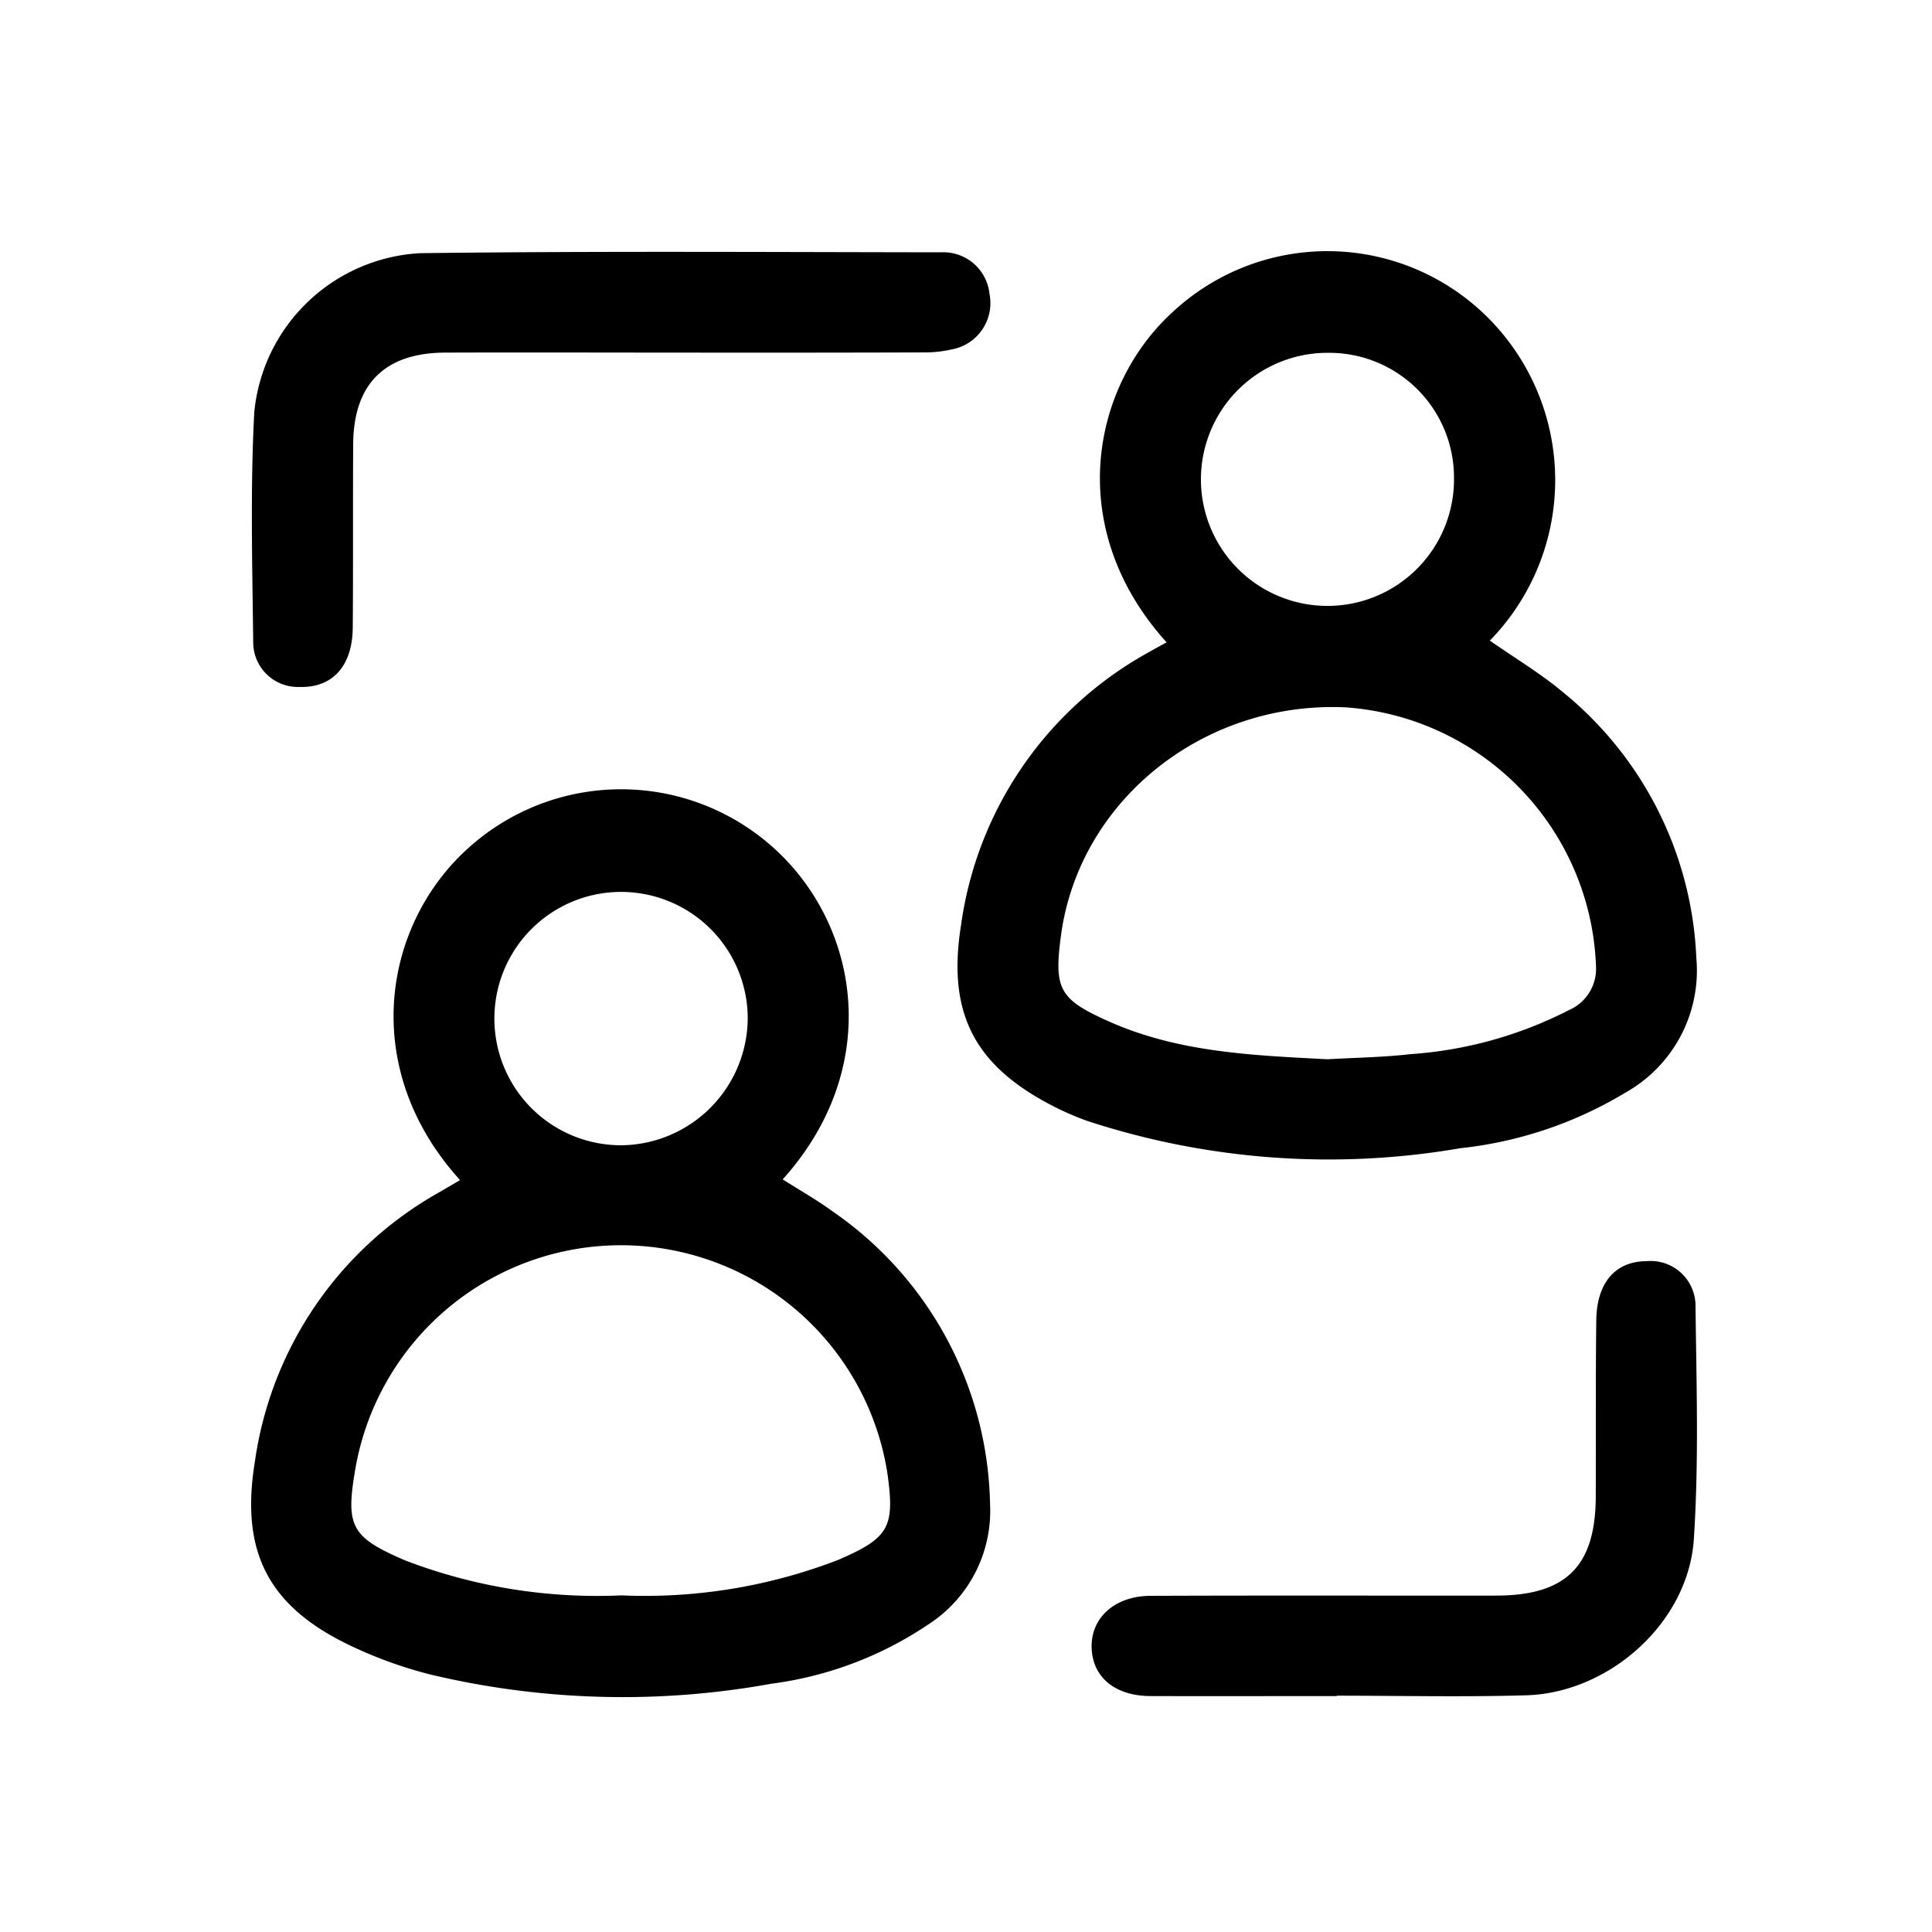 <svg xmlns="http://www.w3.org/2000/svg" width="100" height="100" viewBox="0 0 100 100">
  <g id="connection-group-icon" transform="translate(6137 3259)">
    <g id="Rectangle_12142" data-name="Rectangle 12142" transform="translate(-6137 -3259)" fill="#fff" stroke="#707070" stroke-width="1" opacity="0">
      <rect width="100" height="100" stroke="none"/>
      <rect x="0.5" y="0.5" width="99" height="99" fill="none"/>
    </g>
    <g id="Group_62913" data-name="Group 62913" transform="translate(-6581.404 -4302.722)">
      <path id="Path_70589" data-name="Path 70589" d="M468.217,1183.669c-5.216-5.758-4-13.076.286-17.058a11.792,11.792,0,0,1,16.173.075c4.246,4.035,5.378,11.23.24,16.946.873.555,1.765,1.057,2.586,1.657a18.816,18.816,0,0,1,8.146,15.121,7,7,0,0,1-3.24,6.287,18.886,18.886,0,0,1-8.083,3.039,43.007,43.007,0,0,1-17.571-.46,22.169,22.169,0,0,1-4.145-1.481c-4.319-2.034-5.784-4.874-5.007-9.589a19.037,19.037,0,0,1,9.522-13.9Zm8.367,21.494a27.8,27.8,0,0,0,11.2-1.835c2.641-1.141,2.941-1.688,2.555-4.463a13.955,13.955,0,0,0-27.553-.187c-.5,2.931-.188,3.479,2.587,4.674A27.752,27.752,0,0,0,476.583,1205.162Zm6.523-29.88a6.557,6.557,0,1,0-6.543,6.582A6.611,6.611,0,0,0,483.106,1175.282Z" transform="translate(0 -78.864)"/>
      <path id="Path_70590" data-name="Path 70590" d="M608.307,1076.969c-5.335-5.905-3.881-13.246.284-17.068a11.754,11.754,0,0,1,16.078,0,11.893,11.893,0,0,1,.369,16.979c1.266.884,2.6,1.68,3.777,2.662a18.744,18.744,0,0,1,6.912,13.765,7.245,7.245,0,0,1-3.674,6.971,20.822,20.822,0,0,1-8.552,2.877,40.114,40.114,0,0,1-19.272-1.405,14.5,14.5,0,0,1-1.785-.771c-4.1-2.1-5.5-4.83-4.776-9.368a19.113,19.113,0,0,1,9.762-14.155C607.688,1077.307,607.95,1077.166,608.307,1076.969Zm8.331,21.58c1.43-.083,2.867-.1,4.288-.264a21.113,21.113,0,0,0,8.2-2.277,2.329,2.329,0,0,0,1.408-2.263,13.949,13.949,0,0,0-12.93-13.409c-7.392-.352-13.854,4.837-14.771,11.861-.356,2.726-.075,3.253,2.484,4.393C608.92,1098.2,612.784,1098.348,616.638,1098.549Zm-.021-36.565a6.55,6.55,0,1,0,6.567,6.464A6.459,6.459,0,0,0,616.617,1061.985Z" transform="translate(-103.521 0)"/>
      <path id="Path_70591" data-name="Path 70591" d="M479.79,1062.084c-4.085,0-8.169-.015-12.254,0-3.116.013-4.732,1.626-4.753,4.727-.021,3.173.005,6.346-.023,9.518-.018,1.99-1.059,3.112-2.751,3.06a2.311,2.311,0,0,1-2.4-2.254c-.045-4-.158-8,.056-11.99a9.127,9.127,0,0,1,8.556-8.207c8.993-.113,17.99-.056,26.984-.045a2.4,2.4,0,0,1,2.513,2.15,2.439,2.439,0,0,1-2,2.884,6.184,6.184,0,0,1-1.413.147Q486.048,1062.093,479.79,1062.084Z" transform="translate(-0.098 -0.111)"/>
      <path id="Path_70592" data-name="Path 70592" d="M636.778,1279.518c-3.218,0-6.436.01-9.654,0-1.837-.006-3-.978-3.045-2.5-.046-1.543,1.188-2.681,3.052-2.688,5.957-.024,11.915-.006,17.872-.012,3.629,0,5.157-1.516,5.169-5.116.011-3.045-.01-6.091.027-9.134.024-1.963,1-3.057,2.614-3.061a2.322,2.322,0,0,1,2.522,2.27c.046,4.045.18,8.1-.087,12.129-.286,4.3-4.363,7.95-8.686,8.073-3.258.094-6.522.02-9.783.02Z" transform="translate(-123.172 -148.008)"/>
    </g>
  </g>
</svg>
